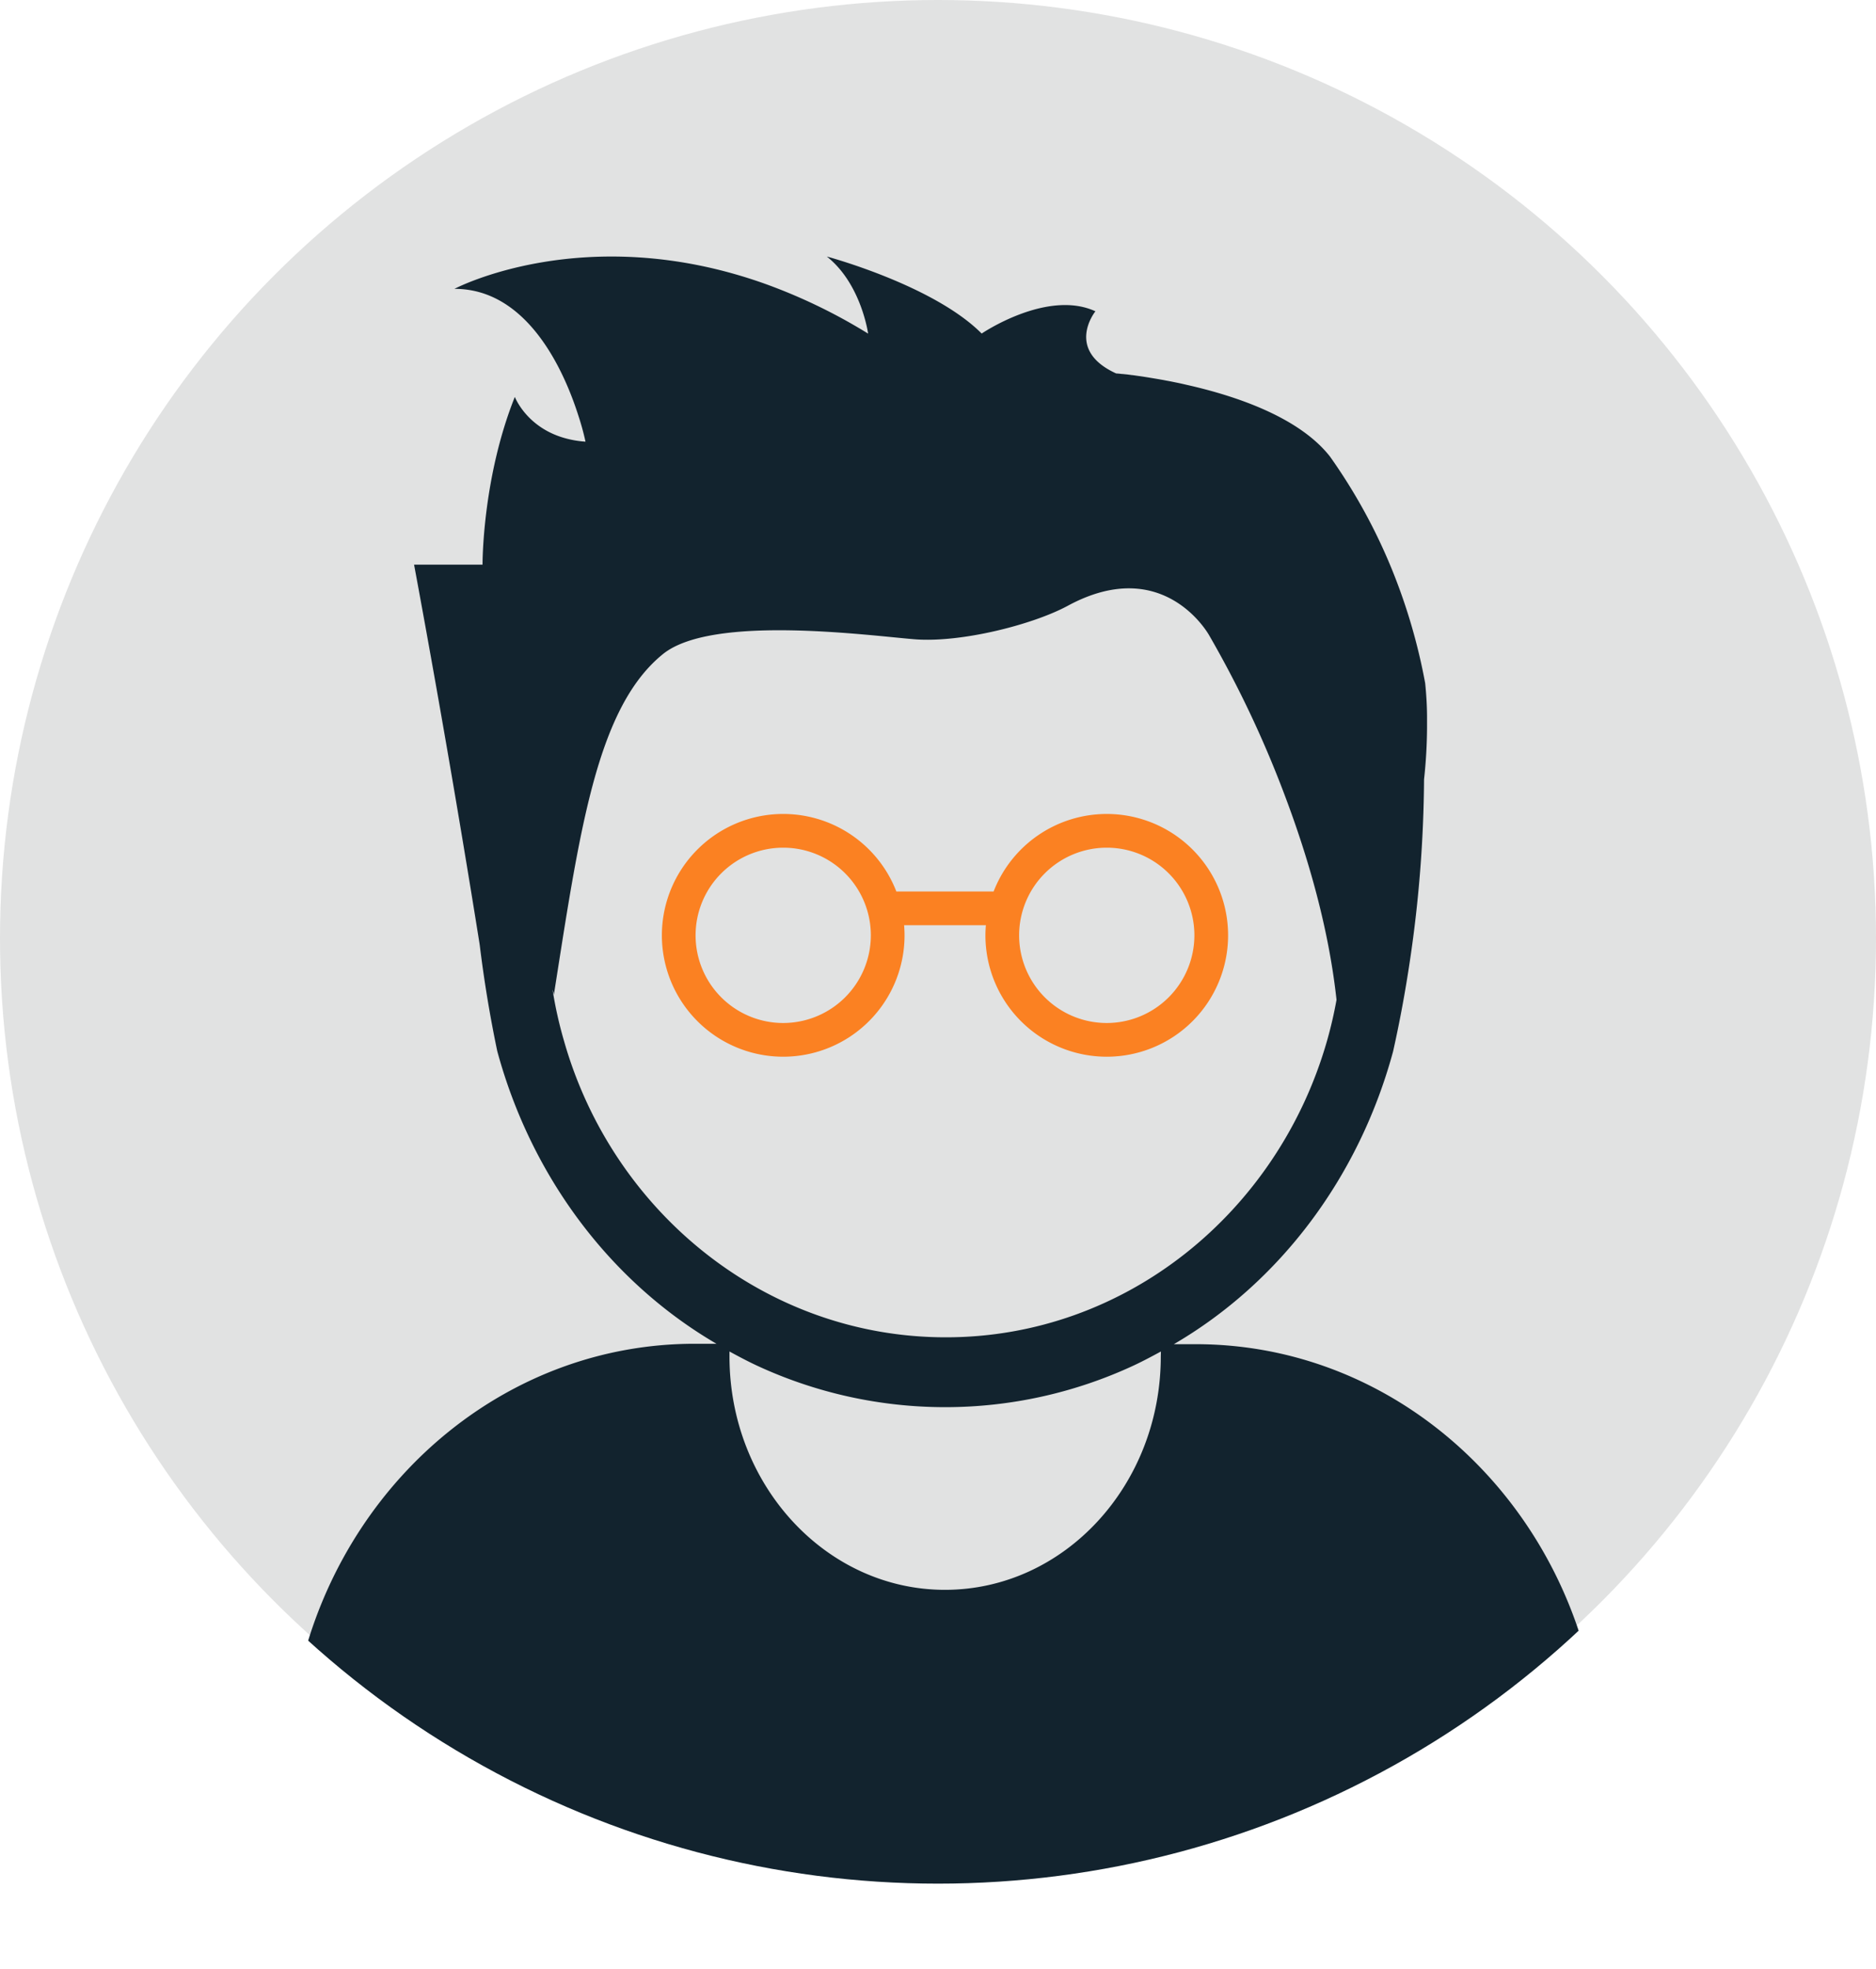 <svg id="Layer_1" data-name="Layer 1" xmlns="http://www.w3.org/2000/svg" xmlns:xlink="http://www.w3.org/1999/xlink" viewBox="0 0 758.7 796.17"><defs><clipPath id="clip-path" transform="translate(-269.62 -4)"><circle cx="648.97" cy="386.17" r="379.35" fill="none"/></clipPath></defs><title>myavatar</title><circle cx="379.35" cy="379.35" r="379.35" fill="#e1e2e2"/><path d="M830.91,284" transform="translate(-269.62 -4)" fill="#fb8122"/><g clip-path="url(#clip-path)"><path d="M753.2,547.43h-8.85c43-25.06,74.92-67.65,88.66-118.32,2.74-12.19,5-24.51,6.84-36.88a518.1,518.1,0,0,0,5.69-73.13,201.11,201.11,0,0,0,1.21-21v-3.85c0-4.7-.28-9.44-.76-14.09A235.93,235.93,0,0,0,832.87,235a226.35,226.35,0,0,0-25.39-46.45c-12.49-15.89-38-24.5-58.09-29-1.28-.3-2.49-.58-3.71-.82l-2.68-.55-.48-.09-1.53-.28c-1-.21-2-.36-3-.55-2-.33-3.81-.64-5.54-.91-.56-.1-1.1-.16-1.64-.25-1.21-.15-2.32-.34-3.33-.46-.34,0-.66-.09-1-.12s-.82-.12-1.18-.15c-.54-.06-1.05-.09-1.5-.16a.34.34,0,0,1-.17,0,10.91,10.91,0,0,1-1.13-.12c-1-.09-1.5-.12-1.5-.12-20.92-9.56-8.37-25.12-8.37-25.12-19.53-9-46,9-46,9C647.16,119.26,604,107.71,604,107.71c13.94,11,16.71,31.17,16.71,31.17a222.67,222.67,0,0,0-41.61-20.11c-72.8-26-125.67,2-125.67,2,30,0,44.67,34.07,50.21,51.61a103.74,103.74,0,0,1,2.77,10.17,40.4,40.4,0,0,1-9.33-1.71c-14.78-4.58-19.25-16.38-19.25-16.38-13.26,33.16-13.06,67.81-13.06,67.81H437.08c13,70,22.67,129.35,26.49,153.34a1.94,1.94,0,0,0,.06.4q2.63,21.59,7.09,42.93c13.74,50.66,45.69,93.26,88.66,118.32h-8.85C476,547.28,413,599.93,392.86,672,516.32,826.6,732.34,843.75,875.33,710.3A357.06,357.06,0,0,0,910.73,672C890.74,600.08,827.75,547.43,753.2,547.43ZM497.75,424.93a165.29,165.29,0,0,1-4.67-20.88,13.82,13.82,0,0,1,.54,2.11c4.38-27.83,8.14-52.74,13-73.89C513.35,303,522.2,281,537.72,268.44c19.88-16.1,82.95-7.52,101.72-6s48-5.93,62.08-13.57c39.05-21.08,57.17,12.07,57.17,12.07a436.4,436.4,0,0,1,30.93,65.7c9,24,17.35,52.44,20.52,81.56-1,5.59-2.29,11.15-3.84,16.59C786.51,494,725,544.65,652.14,544.65S517.45,494.11,497.75,424.93ZM739.07,552.38c0,52-39,94.27-87.13,94.36s-87.3-42.26-87.3-94.36v-2c3.53,1.93,7.09,3.82,10.74,5.54a180.92,180.92,0,0,0,153,0c3.64-1.72,7.2-3.61,10.74-5.54Z" transform="translate(-269.62 -4)" fill="#12232e"/><path d="M717.22,333.07a49.08,49.08,0,0,0-45.76,31.35H632.13a49.07,49.07,0,1,0,3.31,17.72c0-1.38-.07-2.74-.18-4.09h33.08c-.12,1.35-.19,2.71-.19,4.09a49.07,49.07,0,1,0,49.07-49.07ZM586.37,417.58a35.44,35.44,0,1,1,35.44-35.44A35.48,35.48,0,0,1,586.37,417.58Zm130.85,0a35.44,35.44,0,1,1,35.44-35.44A35.48,35.48,0,0,1,717.22,417.58Z" transform="translate(-269.62 -4)" fill="#fb8122"/></g></svg>